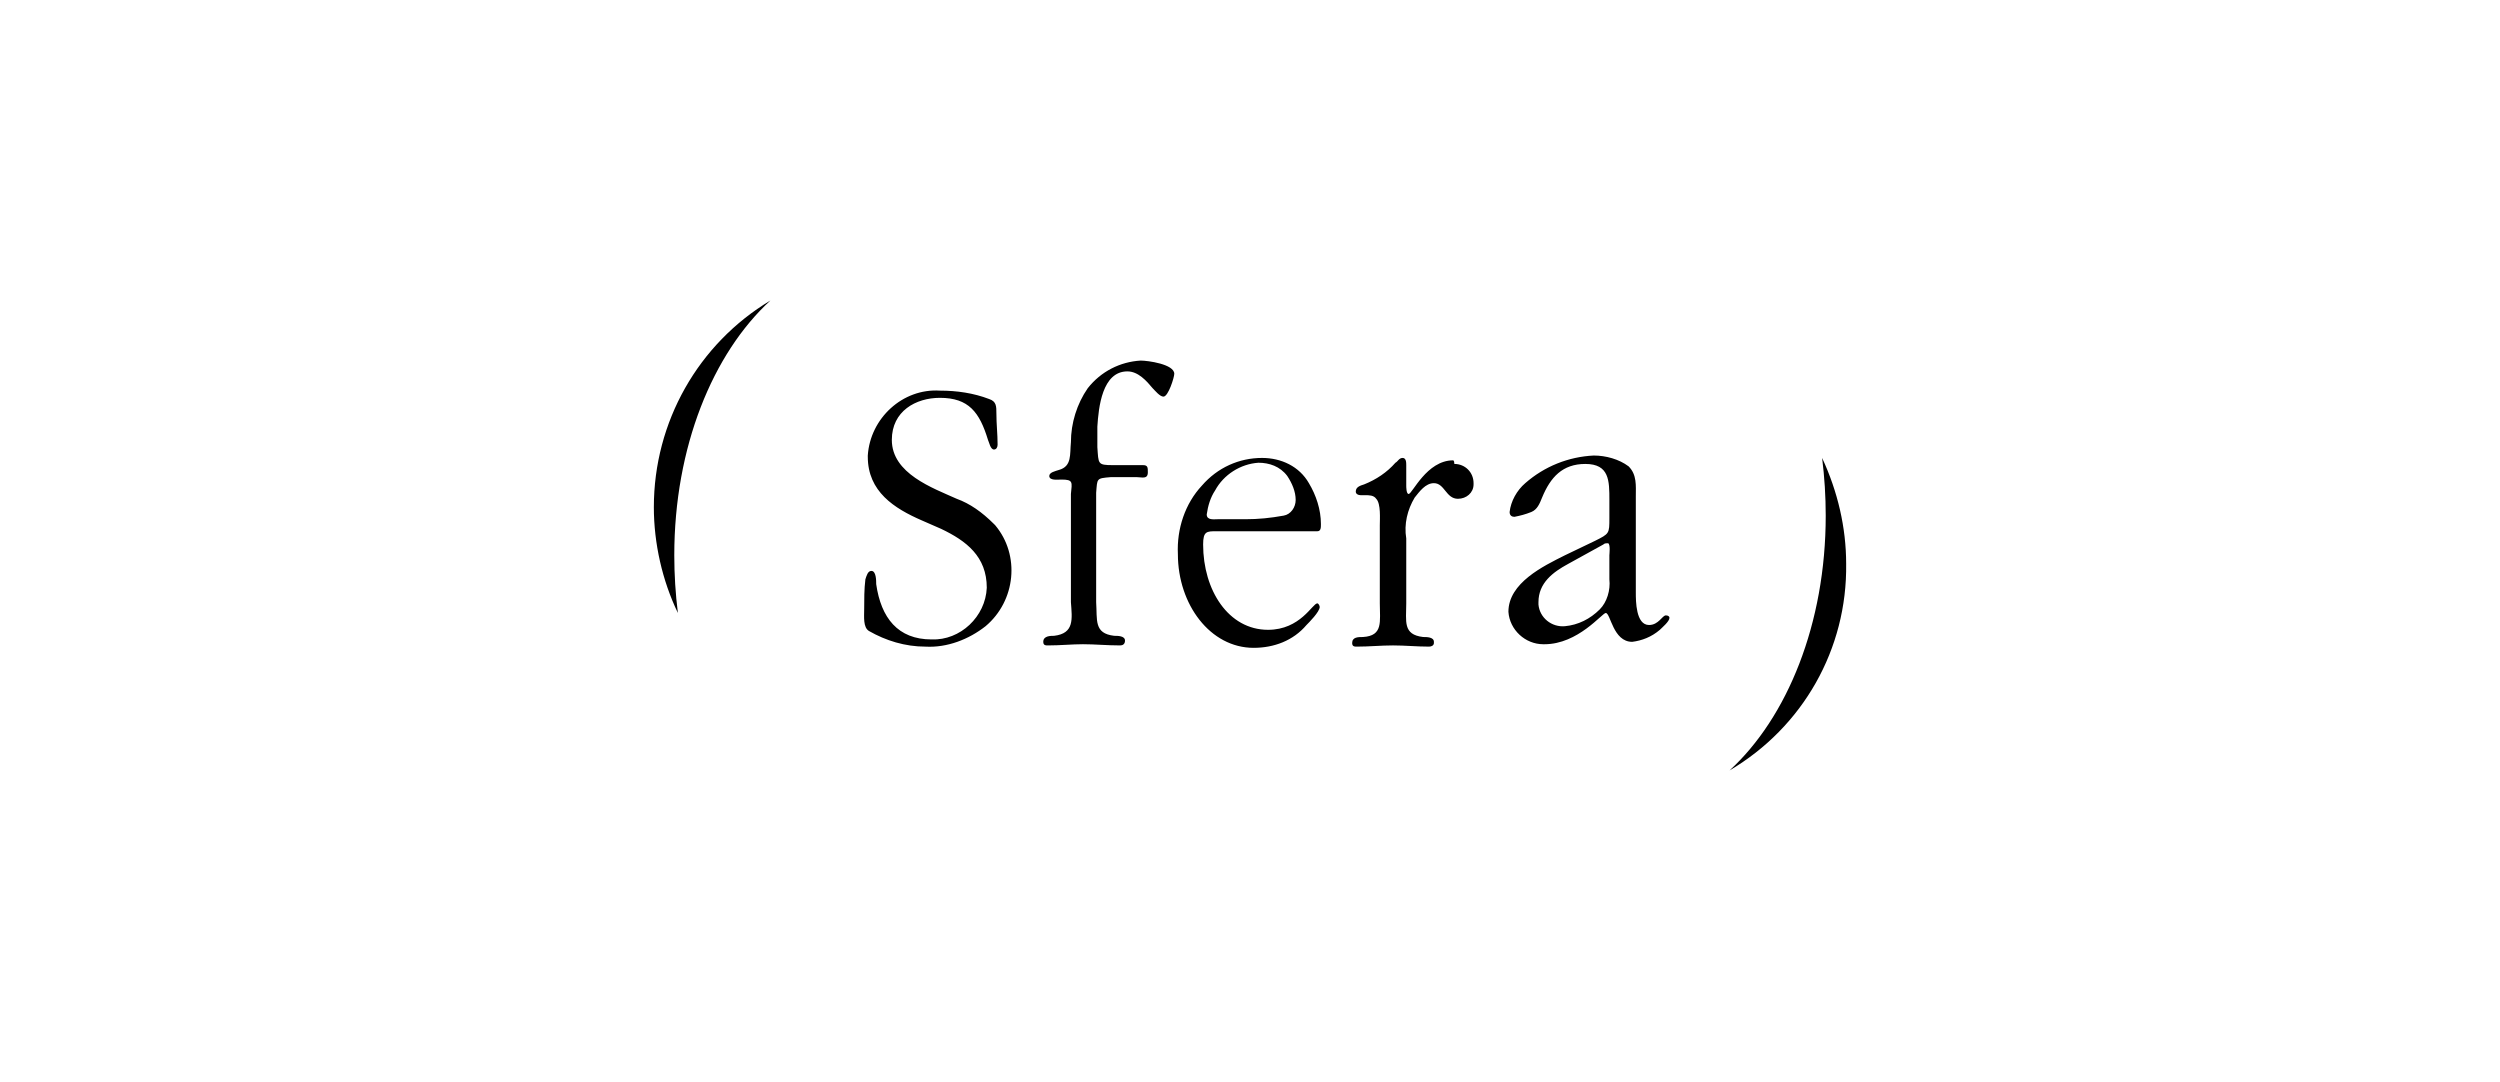 <?xml version="1.0" encoding="utf-8"?>
<!-- Generator: Adobe Illustrator 23.0.1, SVG Export Plug-In . SVG Version: 6.00 Build 0)  -->
<svg version="1.1" id="Capa_1" xmlns="http://www.w3.org/2000/svg" xmlns:xlink="http://www.w3.org/1999/xlink" x="0px" y="0px"
	 viewBox="0 0 208 90" style="enable-background:new 0 0 208 90;" xml:space="preserve">
<path d="M54.4,42.2c0,3,0.7,6.1,2,8.8c-0.2-1.6-0.3-3.2-0.3-4.8c0-9,3.2-16.8,8-21.2l0,0C58.1,28.6,54.4,35.1,54.4,42.2z M79.6,41.5
	c-2-0.9-5.4-2.1-5.4-4.9c0-2.4,2-3.5,4-3.5c2.4,0,3.3,1.2,4,3.5c0.1,0.2,0.2,0.8,0.5,0.8c0.2,0,0.3-0.2,0.3-0.4
	c0-0.9-0.1-1.7-0.1-2.6c0-0.6,0-1-0.6-1.2c-1.3-0.5-2.7-0.7-4.1-0.7c-3.1-0.2-5.8,2.3-6,5.4c0,0,0,0.1,0,0.1c0,2.9,2.2,4.3,4.5,5.3
	l1.6,0.7c2.1,1,3.8,2.3,3.8,4.9c-0.1,2.4-2.2,4.4-4.6,4.3c0,0,0,0,0,0c-2.8,0-4.2-1.8-4.6-4.6c0-0.3,0-1.1-0.4-1.1
	c-0.3,0-0.4,0.4-0.5,0.7c-0.1,0.8-0.1,1.7-0.1,2.5c0,0.6-0.1,1.5,0.4,1.8c1.4,0.8,3,1.3,4.7,1.3c1.8,0.1,3.6-0.6,5-1.7
	c2.5-2.1,2.9-5.9,0.8-8.4c0,0-0.1-0.1-0.1-0.1C81.7,42.6,80.7,41.9,79.6,41.5L79.6,41.5z M105,38.1c-1.9,0-3.7,0.8-5,2.3
	c-1.4,1.5-2.1,3.6-2,5.7c0,4.2,2.7,7.8,6.3,7.8c1.7,0,3.3-0.6,4.4-1.9c0.2-0.2,1.1-1.1,1.1-1.5c0-0.1-0.1-0.3-0.2-0.3
	c-0.4,0-1.4,2.2-4.1,2.2c-3.3,0-5.4-3.3-5.4-7.1c0-1.1,0.3-1.1,1.1-1.1h8.4c0.3,0,0.3-0.3,0.3-0.6c0-1.2-0.4-2.4-1-3.4
	C108.1,38.8,106.6,38.1,105,38.1z M106.8,42.9c-1.1,0.2-2.1,0.3-3.2,0.3h-2.3c-0.3,0-0.9,0.1-0.9-0.4c0.1-0.7,0.3-1.4,0.7-2
	c0.7-1.3,2.1-2.2,3.6-2.3c0.9,0,1.8,0.3,2.4,1.1c0.4,0.6,0.7,1.3,0.7,2C107.8,42.2,107.4,42.8,106.8,42.9L106.8,42.9z M94.9,30
	c-1.7,0.1-3.3,0.9-4.4,2.3c-0.9,1.3-1.4,2.9-1.4,4.5c-0.1,1,0.1,2-1,2.3c-0.3,0.1-0.8,0.2-0.8,0.5c0,0.4,0.7,0.3,1,0.3
	c1,0,0.9,0.2,0.8,1.2v9c0.1,1.4,0.3,2.6-1.4,2.8c-0.3,0-0.9,0-0.9,0.5c0,0.3,0.2,0.3,0.4,0.3c1,0,2-0.1,2.9-0.1c1,0,2,0.1,3.1,0.1
	c0.2,0,0.4-0.1,0.4-0.4c0-0.4-0.6-0.4-0.9-0.4c-1.7-0.2-1.4-1.3-1.5-2.8v-9.1c0.1-1.2,0-1.2,1.2-1.3h2.2c0.4,0,0.9,0.2,0.9-0.4
	c0-0.4,0-0.6-0.4-0.6h-2.5c-1.3,0-1.2-0.1-1.3-1.5v-1.7c0.1-1.6,0.4-4.6,2.5-4.6c0.9,0,1.6,0.8,2.1,1.4c0.2,0.2,0.6,0.7,0.9,0.7
	c0.4,0,0.9-1.6,0.9-1.9C97.7,30.3,95.5,30,94.9,30L94.9,30z M120.9,38.3c-2.2,0-3.4,2.8-3.7,2.8c-0.2,0-0.2-0.6-0.2-0.7v-1.7
	c0-0.2,0-0.6-0.3-0.6c-0.3,0-0.4,0.3-0.6,0.4c-0.7,0.8-1.6,1.4-2.6,1.8c-0.3,0.1-0.7,0.2-0.7,0.6c0,0.2,0.2,0.3,0.4,0.3h0.4
	c0.3,0,0.7,0,0.9,0.3c0.4,0.4,0.3,1.7,0.3,2.2v6.5c0,1.5,0.3,2.7-1.4,2.8c-0.4,0-0.9,0-0.9,0.5c0,0.3,0.2,0.3,0.4,0.3
	c1,0,2-0.1,3-0.1c1,0,2,0.1,3,0.1c0.2,0,0.4-0.1,0.4-0.3c0,0,0-0.1,0-0.1c0-0.4-0.6-0.4-0.9-0.4c-1.7-0.2-1.4-1.3-1.4-2.8v-5.4
	c-0.2-1.2,0.1-2.4,0.7-3.4c0.4-0.5,0.9-1.2,1.6-1.2c0.9,0,1,1.3,2,1.3c0.7,0,1.3-0.5,1.3-1.2c0,0,0-0.1,0-0.1c0-0.9-0.7-1.6-1.6-1.6
	C121,38.3,120.9,38.3,120.9,38.3L120.9,38.3z M138.6,51.2c-0.3,0-0.6,0.8-1.4,0.8c-1.1,0-1.1-2-1.1-2.7v-8c0-0.9,0.1-1.8-0.6-2.5
	c-0.8-0.6-1.9-0.9-2.9-0.9c-2.1,0.1-4.1,0.9-5.7,2.3c-0.7,0.6-1.2,1.5-1.3,2.4c0,0.3,0.2,0.4,0.4,0.4c0.5-0.1,0.9-0.2,1.4-0.4
	c0.5-0.2,0.7-0.7,0.9-1.2c0.7-1.7,1.7-2.8,3.6-2.8c2,0,2,1.4,2,3v1.5c0,1.3,0,1.3-1.2,1.9l-2.5,1.2c-1.8,0.9-4.7,2.3-4.7,4.7
	c0.1,1.5,1.4,2.7,2.9,2.7c0,0,0,0,0.1,0c2.8,0,4.8-2.6,5.1-2.6c0.4,0,0.6,2.4,2.2,2.4c0.8-0.1,1.6-0.4,2.3-1c0.2-0.2,0.8-0.7,0.8-1
	C138.9,51.3,138.8,51.2,138.6,51.2C138.6,51.2,138.6,51.2,138.6,51.2L138.6,51.2z M133.9,46.2v2c0.1,0.9-0.2,1.9-0.8,2.5
	c-0.8,0.8-1.8,1.3-2.9,1.4c-1.1,0.1-2.1-0.7-2.2-1.8c0-0.1,0-0.1,0-0.2c0-1.6,1.2-2.5,2.5-3.2l2.9-1.6c0.1-0.1,0.2-0.1,0.4-0.1
	C134,45.3,133.9,46.1,133.9,46.2L133.9,46.2z M151.6,38.1c0.2,1.6,0.3,3.2,0.3,4.8c0,9-3.2,16.8-8,21.2l0,0
	c6.1-3.6,9.8-10.1,9.7-17.2C153.6,43.9,152.9,40.9,151.6,38.1L151.6,38.1z"/>
</svg>
